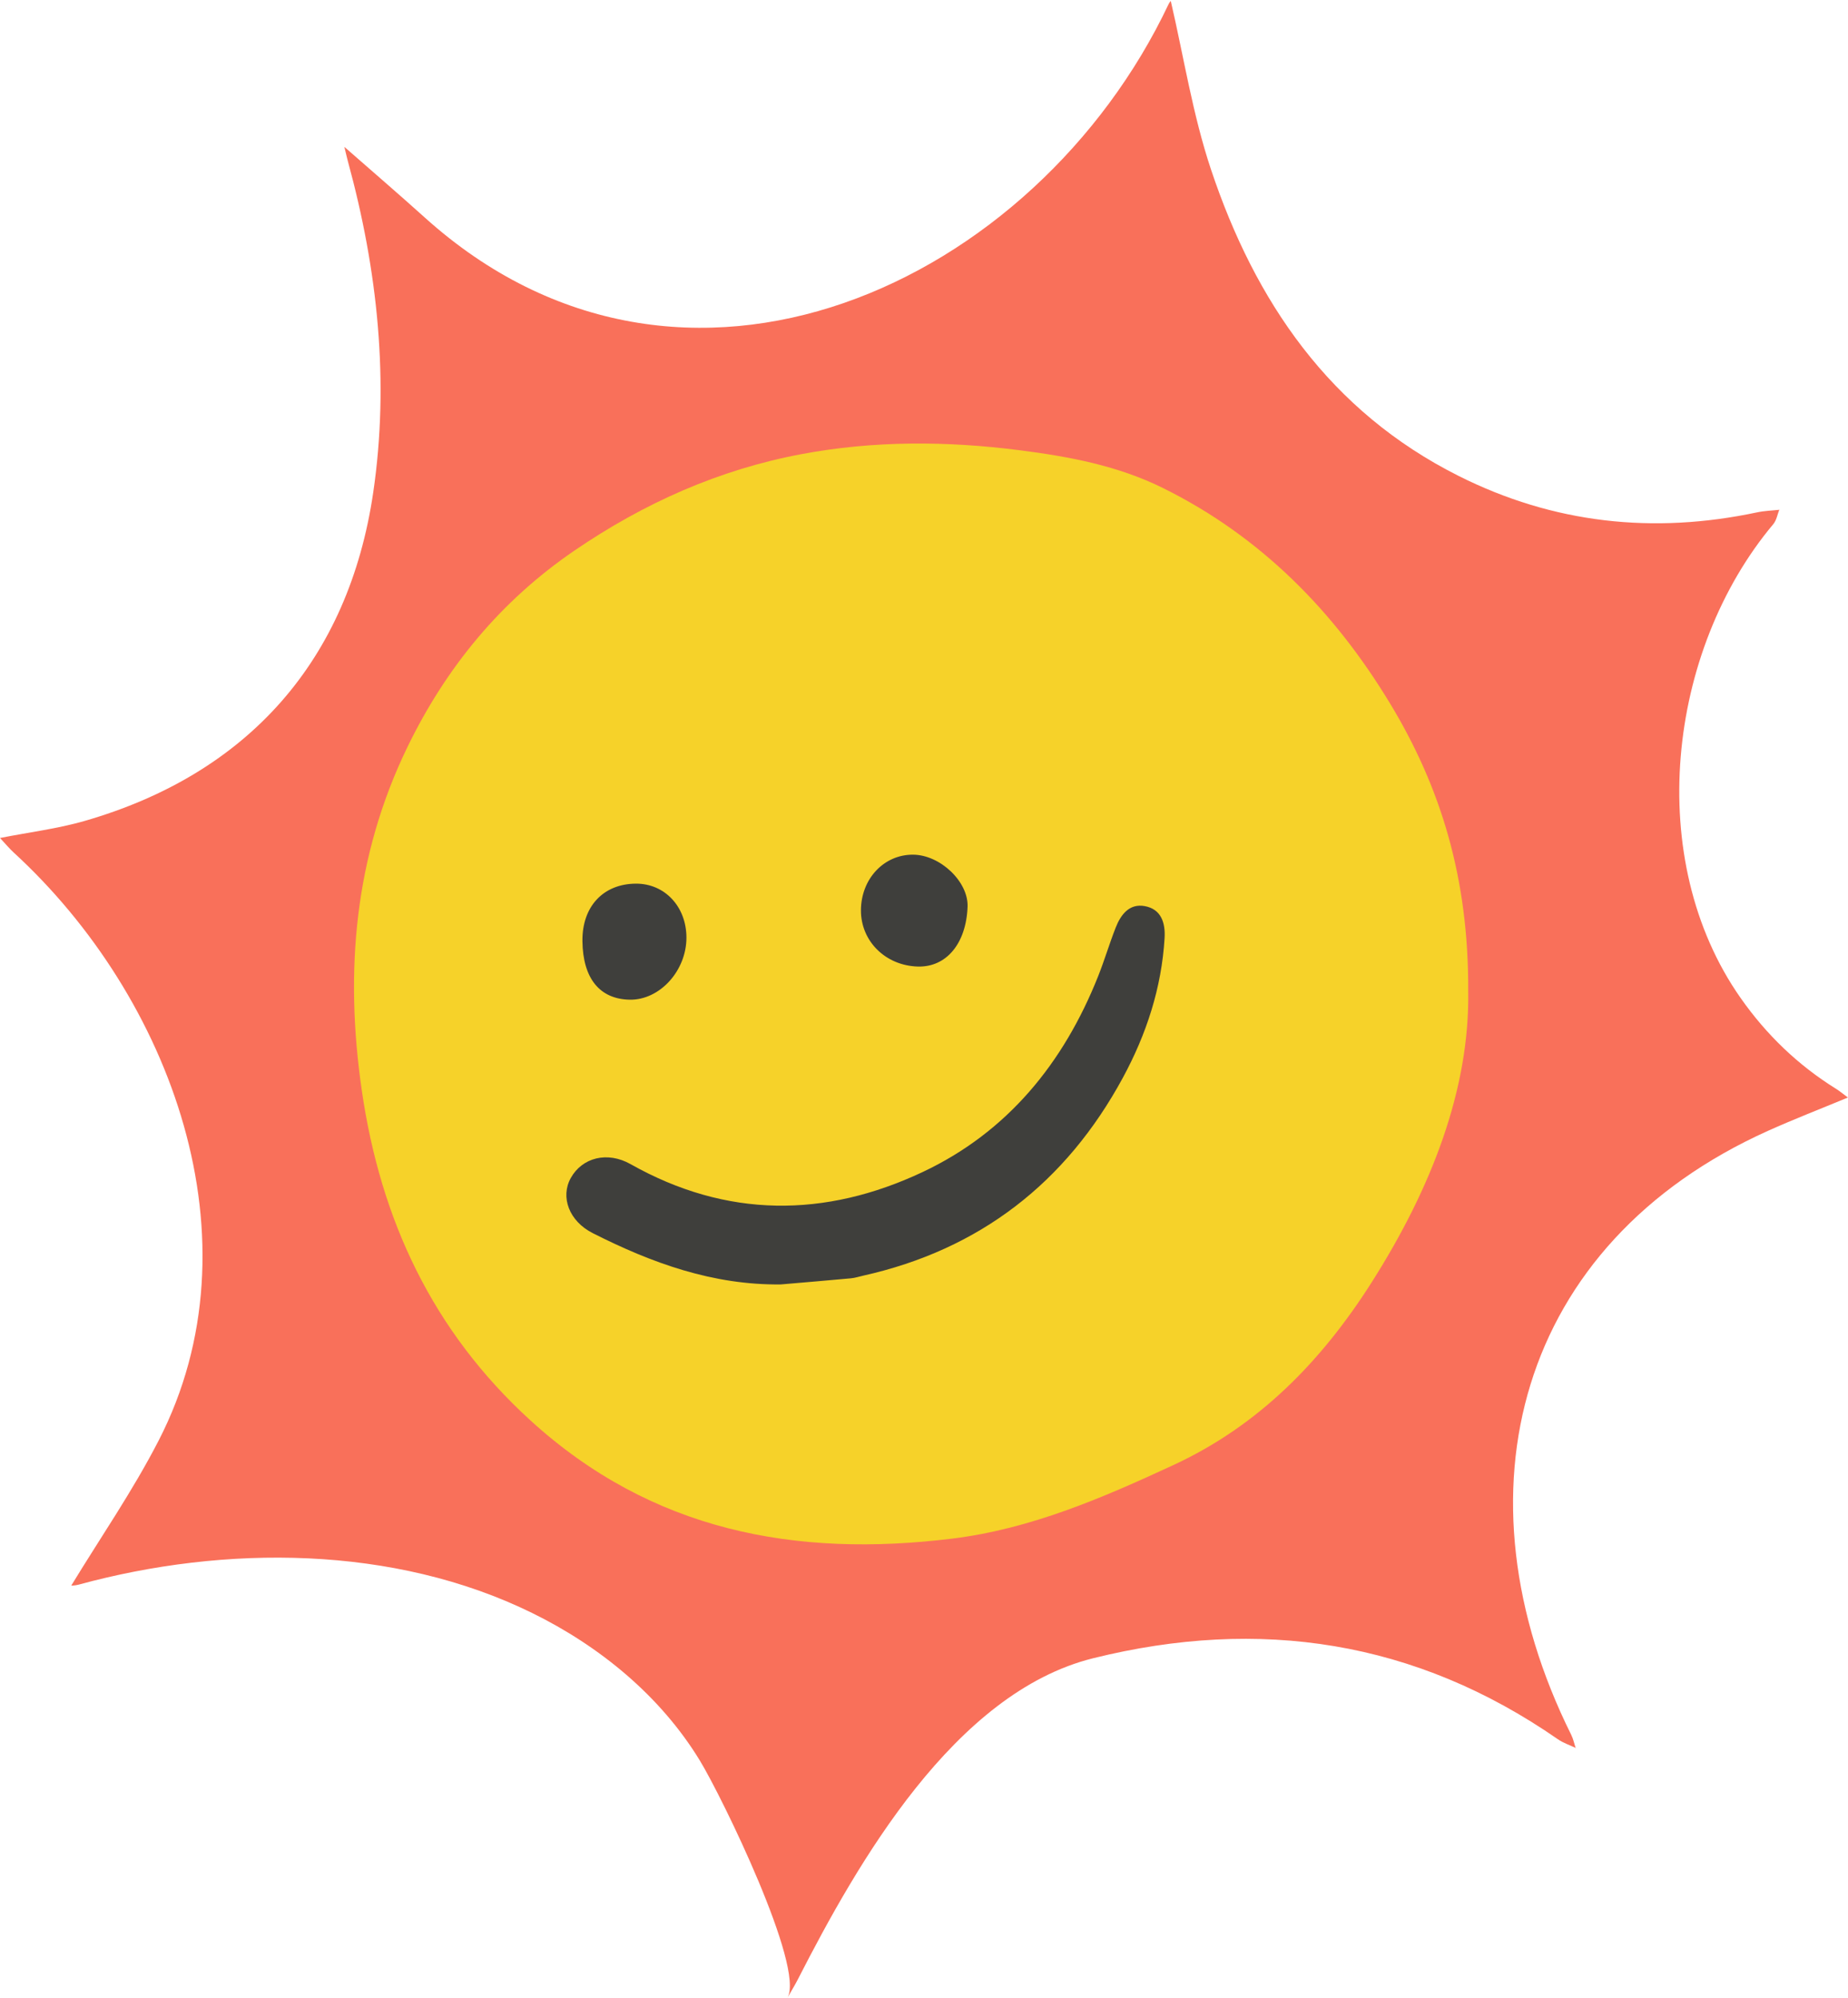 <svg width="462.7" height="500.2" viewBox="-0 -0.2 462.7 500.2" xmlns="http://www.w3.org/2000/svg" xmlns:xlink="http://www.w3.org/1999/xlink" overflow="hidden"><g id="change1_1"><path d="M445.523 127.367C445.028 128.6 444.807 130.065 443.995 131.035 417.386 162.786 411.517 215.048 435.819 249.692 442.253 258.865 450.18 266.501 459.717 272.432 460.55 272.949 461.306 273.59 462.68 274.603 455.587 277.546 449.056 280.071 442.679 282.939 379.905 311.171 363.302 373.604 393.402 434.177 393.928 435.236 394.164 436.44 394.536 437.576L394.613 437.501C393.09 436.772 391.433 436.237 390.064 435.287 354.401 410.541 315.36 404.656 273.699 415.001 238.942 423.632 214.716 466.171 199.752 495.435 198.994 496.917 198.112 498.336 197.165 500 201.537 492.319 180.745 449.666 175.213 440.594 165.341 424.405 150.103 411.945 133.214 403.658 98.572 386.658 56.32 386.57 19.668 396.58 18.736 396.834 17.73 396.811 17.848 396.798 25.048 384.953 33.227 373.13 39.743 360.452 65.495 310.35 42.822 249.426 3.458 213.29 2.343 212.266 1.372 211.085-1.33227e-15 209.621 7.379 208.166 14.392 207.303 21.099 205.376 62.194 193.565 87.289 165.011 93.445 123.124 97.525 95.361 94.566 67.48 87.123 40.262 86.904 39.46 86.725 38.646 86.219 36.573 93.528 42.989 99.989 48.529 106.308 54.227 171.023 112.583 259.485 70.829 292.596 0.827 292.86 0.27 293.339-0.185 293.143 0.075 296.368 13.902 298.608 28.468 303.209 42.244 314.256 75.317 332.962 102.757 365.144 118.934 388.943 130.898 413.964 133.599 439.955 128.084 441.796 127.693 443.709 127.643 445.588 127.435L445.523 127.367Z" fill="#F9705A"/></g><g id="change2_1"><path d="M367.609 247.901C368.021 272.529 358.357 297.382 343.462 320.835 330.898 340.62 315.201 356.711 293.819 366.62 276.083 374.839 258.113 382.621 238.435 385.044 199.131 389.886 163.163 383.128 132.818 355.457 108.303 333.1 95.27 305.194 90.577 272.777 86.263 242.977 88.745 214.145 102.045 186.781 111.732 166.852 125.367 150.268 143.827 137.658 161.214 125.781 179.984 117.39 200.678 113.508 218.818 110.105 237.022 110.193 255.321 112.536 267.746 114.126 279.896 116.404 291.207 122.008 315.68 134.135 334.034 152.807 348.028 175.917 360.734 196.9 367.738 219.63 367.609 247.901Z" fill="#F6D229"/></g><g id="change3_1"><path d="M195.527 321.401C178.544 321.61 163.191 316.049 148.408 308.56 142.437 305.535 140.282 299.491 142.907 294.763 145.746 289.65 152.041 287.989 157.876 291.282 181.936 304.859 206.603 304.752 231.007 293.263 252.266 283.254 266.305 265.963 274.945 244.249 276.542 240.236 277.767 236.075 279.346 232.053 280.62 228.807 282.767 225.971 286.623 226.679 290.743 227.435 291.811 230.861 291.586 234.666 290.849 247.147 287.017 258.808 281.134 269.662 266.931 295.871 245.365 312.681 216.081 319.219 215.072 319.445 214.072 319.777 213.051 319.871 207.213 320.412 201.369 320.897 195.527 321.401ZM157.671 250.107C165.168 250.242 171.891 242.866 171.868 234.53 171.846 226.782 166.413 221.005 159.193 221.054 151.012 221.11 145.724 226.806 145.828 235.452 145.939 244.77 150.142 249.971 157.671 250.107ZM215.562 227.688C215.514 235.444 221.701 241.579 229.804 241.81 236.952 242.013 241.917 236.045 242.259 226.837 242.491 220.577 235.418 213.831 228.589 213.798 221.312 213.764 215.61 219.844 215.562 227.688Z" fill="#3F3F3C"/></g></svg>
